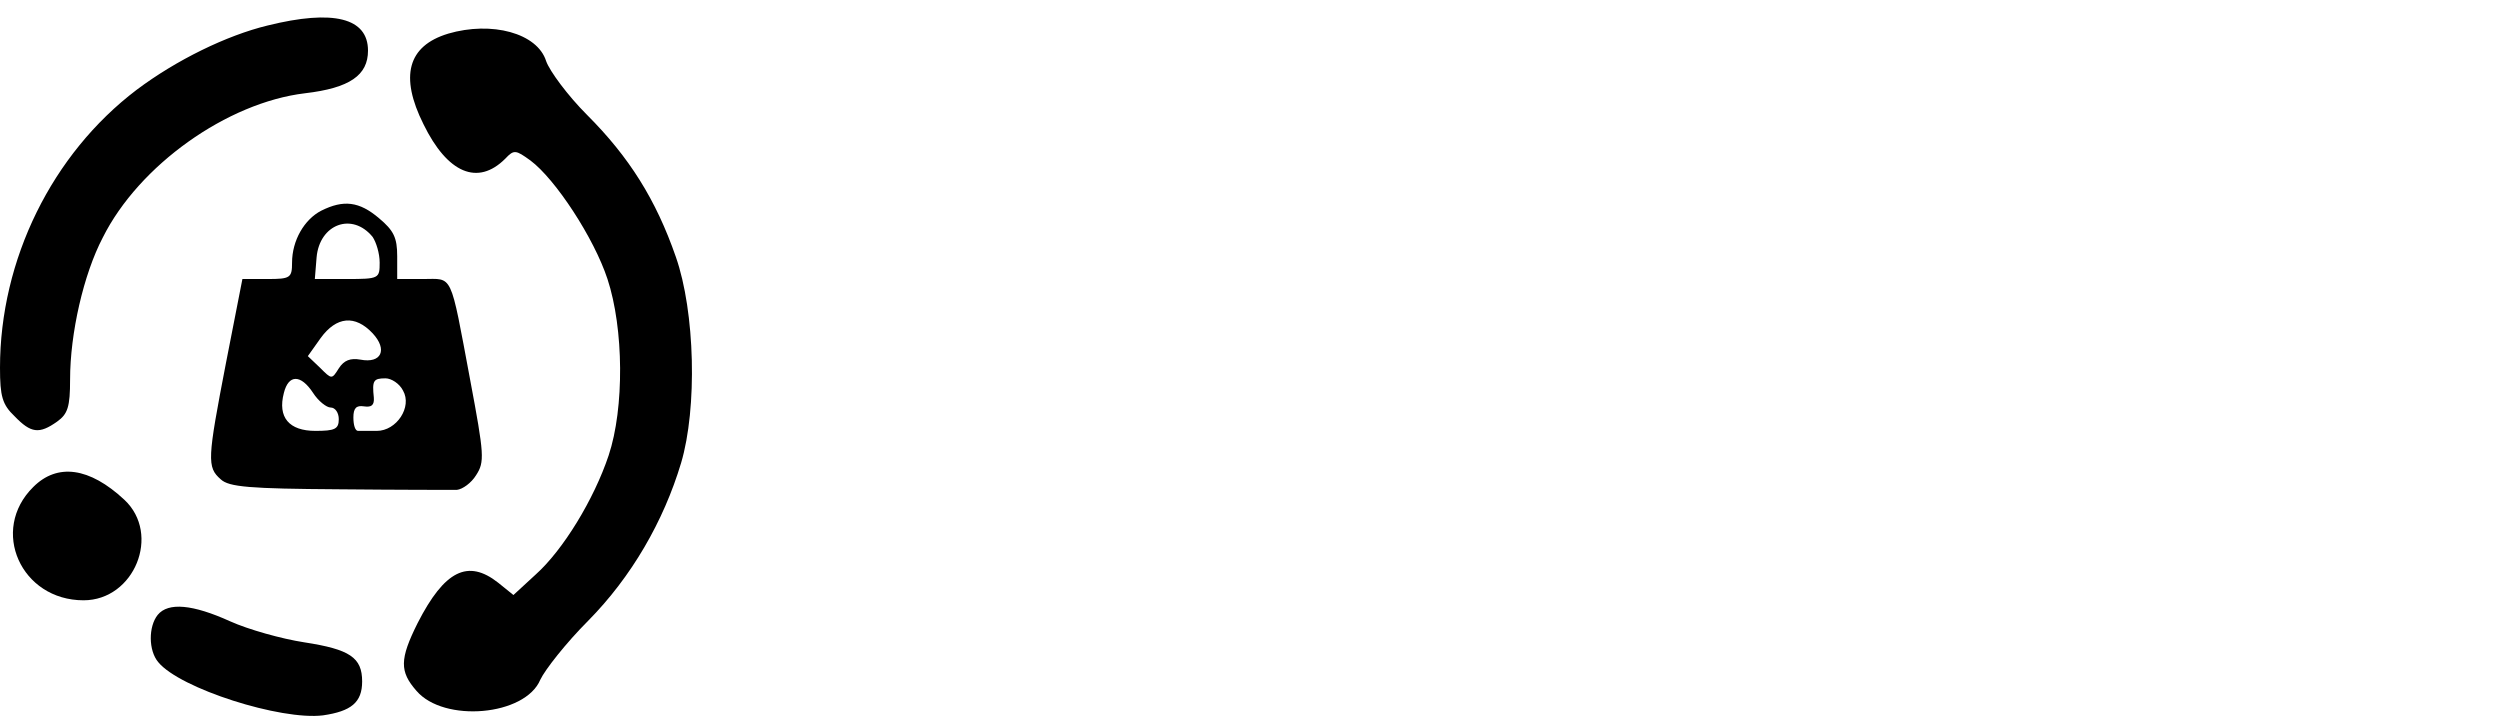 <svg xmlns="http://www.w3.org/2000/svg" width="135" height="39" fill="none"><path fill="#000" d="M14.446 1.378c-2.208.536-4.92 1.86-7.065 3.47C2.807 8.317 0 14.025 0 19.86c0 1.546.126 1.988.789 2.619.883.914 1.324.977 2.302.283.568-.41.694-.788.694-2.27 0-2.492.726-5.678 1.766-7.665C7.507 8.916 12.27 5.54 16.465 5.037c2.429-.284 3.407-.978 3.407-2.303 0-1.766-1.861-2.24-5.426-1.356ZM24.193 1.82c-2.177.662-2.618 2.302-1.325 4.888 1.293 2.65 2.933 3.344 4.416 1.861.473-.504.568-.473 1.356.095 1.356 1.01 3.438 4.195 4.164 6.403.883 2.681.914 6.97.063 9.526-.789 2.365-2.46 5.11-3.943 6.434l-1.199 1.104-.82-.662c-1.64-1.293-2.902-.662-4.353 2.176-.977 1.956-.977 2.618-.063 3.66 1.483 1.734 5.867 1.356 6.687-.6.253-.536 1.388-1.987 2.587-3.186 2.334-2.365 4.069-5.362 5.015-8.516.883-2.965.757-8.17-.284-11.135-1.072-3.09-2.523-5.393-4.794-7.664-1.041-1.041-2.019-2.366-2.208-2.902-.473-1.514-2.934-2.177-5.3-1.483Z"/><path fill="#000" d="M17.348 11.377c-.915.473-1.577 1.608-1.577 2.807 0 .82-.095.883-1.325.883H13.09l-.883 4.51c-1.01 5.237-1.041 5.647-.284 6.309.441.41 1.546.505 6.371.536 3.218.032 6.088.032 6.372.032.315-.032.788-.379 1.04-.789.474-.725.442-1.104-.315-5.141-1.104-5.899-.914-5.457-2.554-5.457h-1.388v-1.23c0-1.01-.19-1.388-.978-2.05-1.073-.915-1.924-1.01-3.123-.41Zm2.776 1.42c.19.283.378.882.378 1.387 0 .852-.031.883-1.766.883h-1.735l.095-1.167c.158-1.798 1.924-2.46 3.028-1.104Zm0 5.203c.82.884.473 1.64-.662 1.42-.537-.095-.884.031-1.168.473-.378.6-.378.6-1.009-.032l-.662-.63.694-.978c.851-1.167 1.86-1.262 2.807-.253Zm-3.217 3.218c.284.441.725.788.946.788.252 0 .441.284.441.631 0 .536-.22.631-1.261.631-1.42 0-2.05-.725-1.704-2.05.253-1.01.915-1.01 1.578 0Zm4.857-.126c.505.883-.347 2.176-1.42 2.176h-1.009c-.157 0-.252-.315-.252-.725 0-.505.158-.663.568-.6.41.063.567-.063.536-.473-.095-.915-.032-1.04.63-1.04.316 0 .758.283.947.662ZM1.798 26.296c-2.366 2.334-.662 6.12 2.713 6.12 2.744 0 4.195-3.565 2.207-5.426-1.892-1.766-3.627-1.987-4.92-.694ZM8.516 33.204c-.504.63-.504 1.924.032 2.555 1.167 1.42 6.624 3.154 8.895 2.87 1.514-.22 2.113-.694 2.113-1.83 0-1.293-.662-1.734-3.123-2.113-1.23-.189-3.028-.694-4.005-1.135-2.02-.915-3.344-1.041-3.912-.347Z"/></svg>